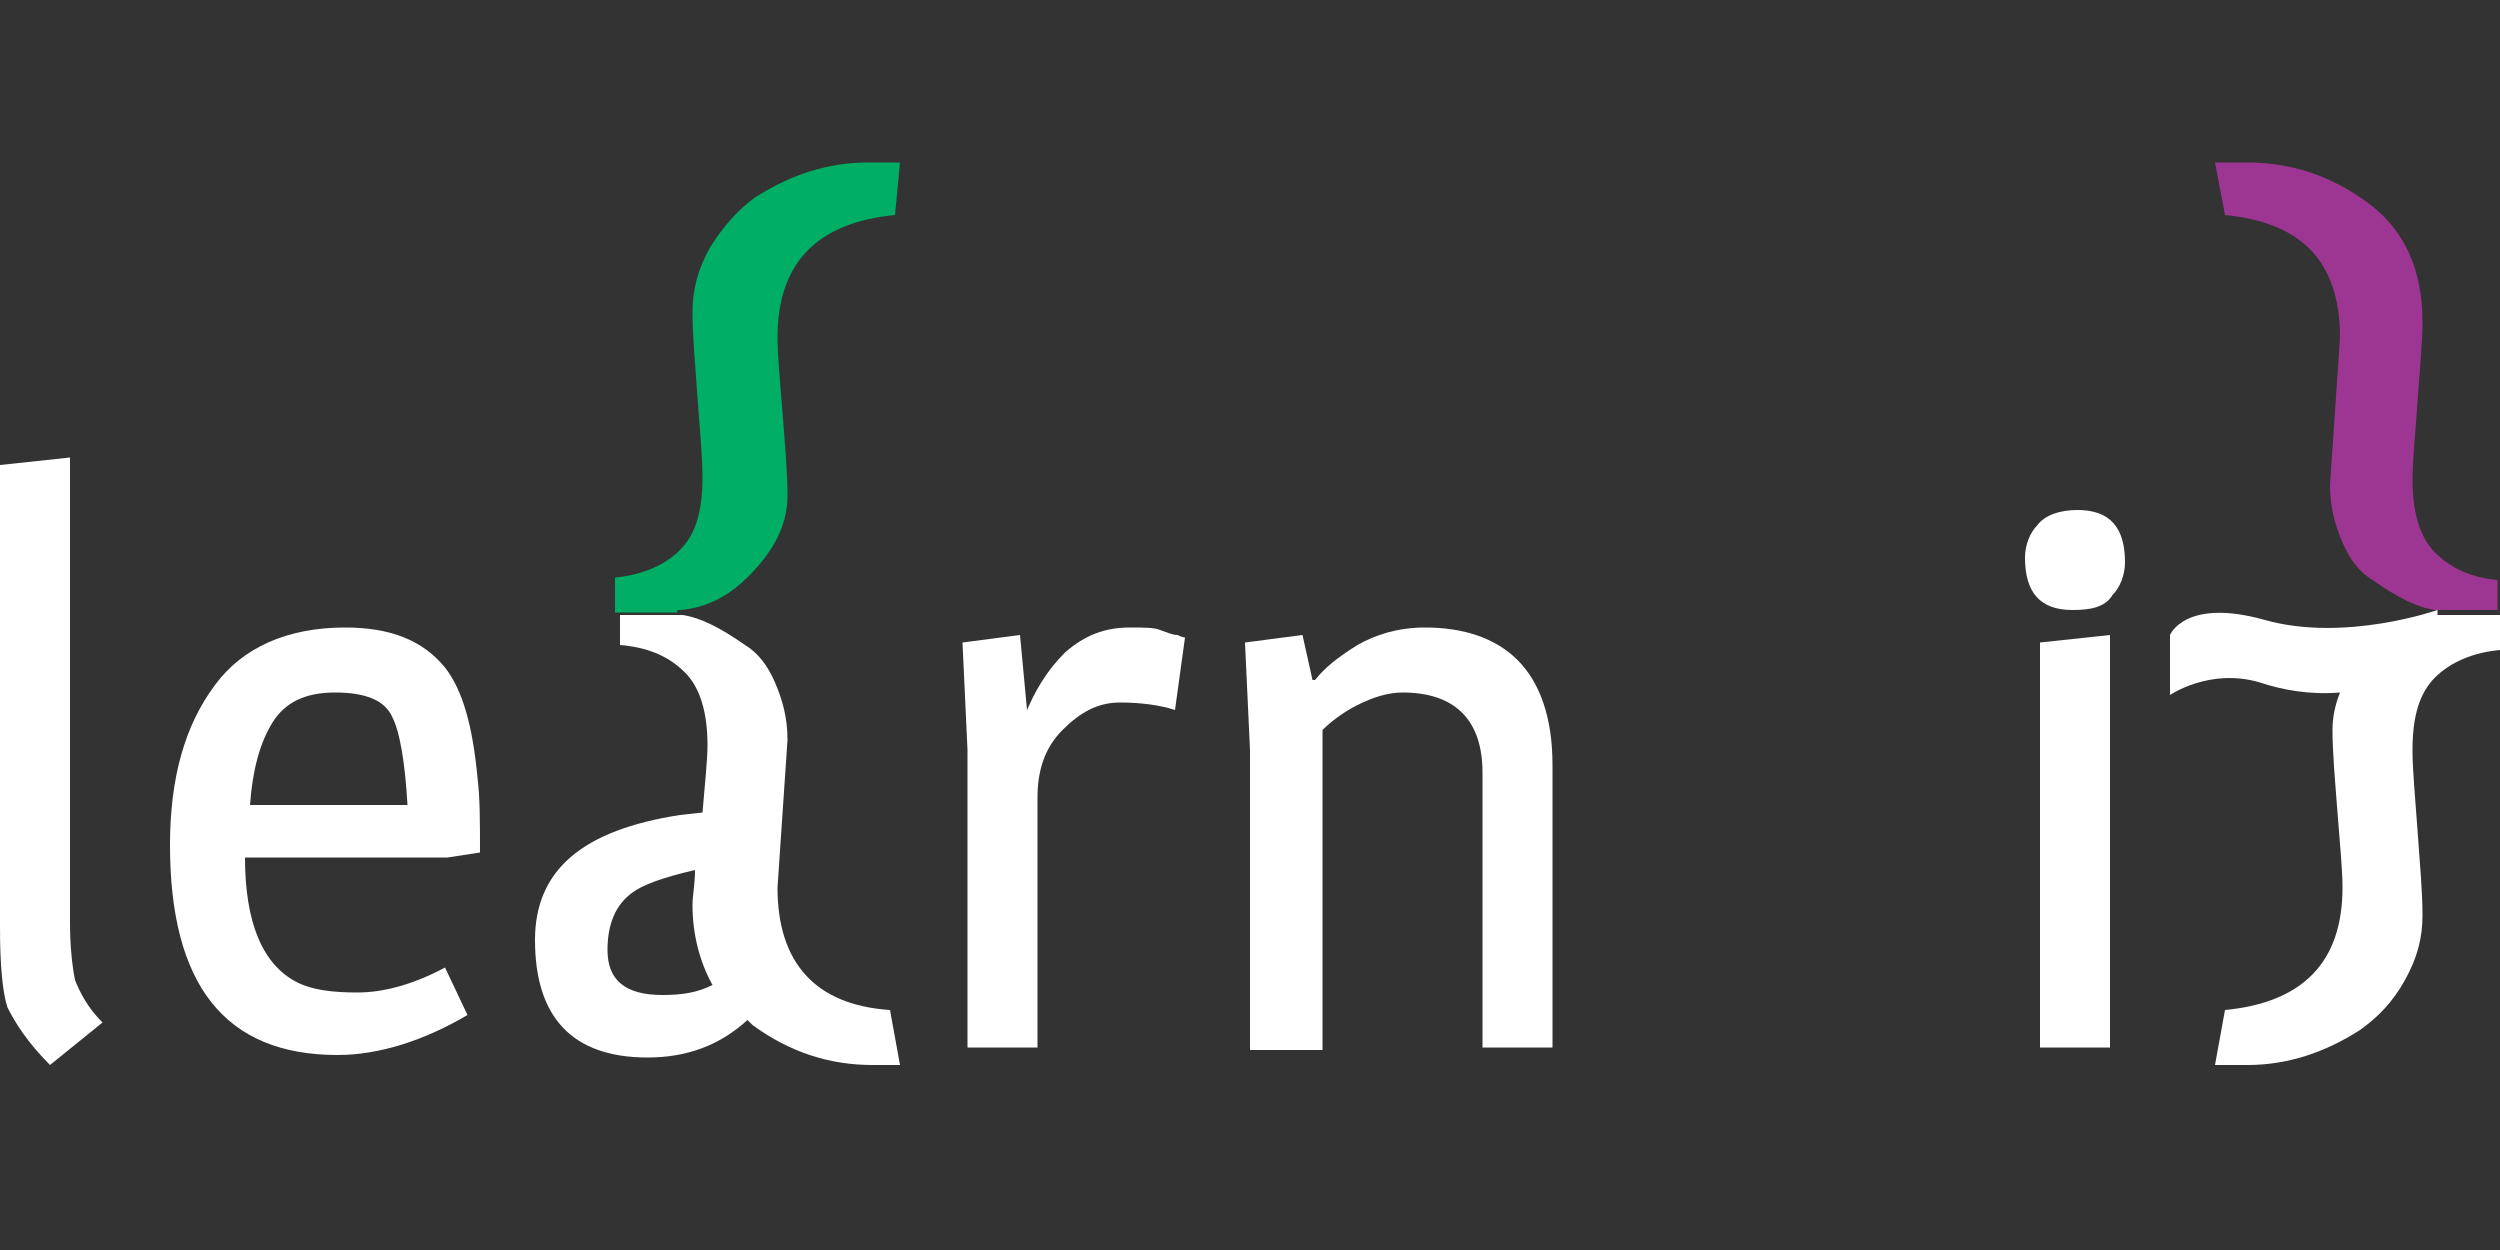 <?xml version="1.0" encoding="utf-8"?>
<!-- Generator: Adobe Illustrator 19.0.0, SVG Export Plug-In . SVG Version: 6.00 Build 0)  -->
<svg version="1.1" id="Layer_1" xmlns="http://www.w3.org/2000/svg" xmlns:xlink="http://www.w3.org/1999/xlink" x="0px" y="0px"
	 viewBox="0 0 100 50" style="enable-background:new 0 0 100 50;" xml:space="preserve">
<rect x="0" y="0" width="100" height="50" fill="#333333" stroke="none"/>
<style type="text/css">
	.st0{fill:#FFFFFF;}
	.st1{fill:#00AE65;}
	.st2{fill:#9D3593;}
</style>
<g id="XMLID_1_">
	<g id="XMLID_99_">
		<path id="XMLID_107_" class="st0" d="M2.8,36.9c0,1,0.1,1.8,0.2,2.3c0.2,0.5,0.5,1.1,1.1,1.7l-2.1,1.7c-0.9-0.9-1.4-1.7-1.7-2.3
			C0.1,39.7,0,38.6,0,37.1V18.6l2.8-0.3V36.9z"/>
		<path id="XMLID_104_" class="st0" d="M13.8,25.1c1.8,0,3.1,0.5,4,1.6c0.7,0.9,1.1,2.3,1.3,4.4c0.1,0.8,0.1,1.8,0.1,3l-1.3,0.2H9.8
			c0,2.6,0.7,4.3,2.1,5c0.6,0.3,1.4,0.4,2.4,0.4c1,0,2.2-0.3,3.5-1l0.9,1.9c-1.7,1-3.5,1.6-5.2,1.6c-4.5,0-6.7-2.8-6.7-8.4
			c0-2.7,0.6-4.8,1.8-6.4C9.7,25.9,11.5,25.1,13.8,25.1z M15.7,28.7c-0.3-0.7-1.1-1-2.3-1s-2,0.4-2.5,1.2c-0.5,0.8-0.8,1.9-0.9,3.3
			h6.3C16.2,30.5,16,29.3,15.7,28.7z"/>
	</g>
	<g id="XMLID_61_">
		<g id="XMLID_53_">
			<path id="XMLID_56_" class="st0" d="M45.2,25.1c0.5,0,1,0,1.2,0.1c0.3,0.1,0.5,0.2,0.7,0.2c0.2,0.1,0.3,0.1,0.3,0.1L47,28.4
				c-0.6-0.2-1.4-0.3-2.2-0.3c-0.9,0-1.6,0.4-2.3,1.1c-0.7,0.7-1,1.6-1,2.7v10h-2.8V30l-0.2-4.3l2.3-0.3l0.3,3.2H41
				c0.4-1,0.9-1.8,1.6-2.5C43.4,25.4,44.2,25.1,45.2,25.1z"/>
			<path id="XMLID_54_" class="st0" d="M57,25.1c1.5,0,2.8,0.4,3.7,1.3c0.9,0.9,1.4,2.3,1.4,4.2v11.3h-2.8V30.9
				c0-2.1-1.1-3.2-3.2-3.2c-0.6,0-1.2,0.2-1.8,0.5c-0.6,0.3-1.1,0.7-1.4,1v12.8H50V30l-0.2-4.3l2.3-0.3l0.4,1.8h0.1
				c0.4-0.5,0.9-0.9,1.7-1.4C55,25.4,55.9,25.1,57,25.1z"/>
		</g>
	</g>
	<g id="XMLID_57_">
		<path id="XMLID_58_" class="st0" d="M82.9,24.4c-1.3,0-1.9-0.7-1.9-2.1c0-0.5,0.2-1,0.5-1.3c0.3-0.4,0.9-0.6,1.6-0.6
			c1.3,0,1.9,0.7,1.9,2.1c0,0.5-0.2,1-0.5,1.3C84.2,24.3,83.6,24.4,82.9,24.4z M84.4,41.9h-2.8V25.7l2.8-0.3V41.9z"/>
	</g>
	<path id="XMLID_35_" class="st0" d="M31.1,35.5l0.4-5.9c0-0.9-0.2-1.6-0.5-2.3c-0.3-0.7-0.7-1.2-1.2-1.5c-1-0.7-1.8-1.1-2.5-1.2v0
		h-2.5v1.2c1.2,0.1,2,0.5,2.6,1.1c0.6,0.6,0.9,1.6,0.9,2.9c0,0.6-0.1,1.5-0.2,2.7l-0.9,0.1c-3.9,0.6-5.8,2.2-5.8,5
		c0,3.1,1.5,4.7,4.5,4.7c1.6,0,2.9-0.5,4-1.5c0.1,0.1,0.1,0.1,0.2,0.2c1.5,1.1,3.1,1.6,4.8,1.6H36l-0.4-2.2
		C32.6,40.2,31.1,38.5,31.1,35.5z M26.5,39.8c-1.5,0-2.2-0.6-2.2-1.8c0-1,0.3-1.8,1-2.3c0.4-0.3,1.2-0.6,2.5-0.9
		c0,0.6-0.1,1-0.1,1.4c0,1.2,0.3,2.3,0.8,3.2C27.9,39.7,27.3,39.8,26.5,39.8z"/>
	<path id="XMLID_13_" class="st0" d="M97.5,24.4C97.5,24.4,97.5,24.4,97.5,24.4c0,0-3.7,1.3-6.9,0.4s-3.8,0.6-3.8,0.6v2.4
		c0,0,1.6-1.1,3.6-0.5c0.9,0.3,2,0.5,3.2,0.4c-0.2,0.5-0.3,1-0.3,1.5c0,0.9,0.1,2,0.2,3.3c0.1,1.3,0.2,2.3,0.2,3
		c0,3-1.6,4.6-4.7,4.9l-0.4,2.2h1.3c1.6,0,3.1-0.5,4.5-1.4c0.7-0.5,1.3-1.1,1.8-2c0.5-0.9,0.7-1.7,0.7-2.6c0-0.9-0.1-2-0.2-3.4
		c-0.1-1.4-0.2-2.4-0.2-3.2c0-1.4,0.3-2.3,0.9-2.9c0.6-0.6,1.5-1,2.6-1.1v-1.4H97.5z"/>
	<path id="XMLID_12_" class="st1" d="M27.2,24.4c1.3-0.1,2.4-0.8,3.4-2.1c0.6-0.8,0.9-1.6,0.9-2.5c0-0.9-0.1-2-0.2-3.3
		c-0.1-1.3-0.2-2.3-0.2-3c0-3,1.6-4.6,4.7-4.9L36,6.5h-1.3c-1.6,0-3.1,0.5-4.5,1.4c-0.7,0.5-1.3,1.2-1.8,2c-0.5,0.9-0.7,1.7-0.7,2.6
		s0.1,2,0.2,3.4c0.1,1.4,0.2,2.4,0.2,3.2c0,1.4-0.3,2.3-0.9,2.9c-0.6,0.6-1.5,1-2.6,1.1v1.4h2.5V24.4z"/>
	<path id="XMLID_10_" class="st2" d="M97.4,22.1c-0.6-0.6-0.9-1.6-0.9-2.9c0-0.7,0.1-1.7,0.2-3.1c0.1-1.4,0.2-2.5,0.2-3.2
		c0-2.1-0.7-3.7-2.2-4.8c-1.5-1.1-3.1-1.6-4.8-1.6h-1.3L89,8.6c3.1,0.3,4.6,1.9,4.6,4.9l-0.4,5.9c0,0.9,0.2,1.6,0.5,2.3
		c0.3,0.7,0.7,1.2,1.2,1.5c1,0.7,1.8,1.1,2.5,1.2c0,0,0,0,0,0h2.5v-1.2C98.8,23.1,98,22.7,97.4,22.1z"/>
</g>
</svg>
